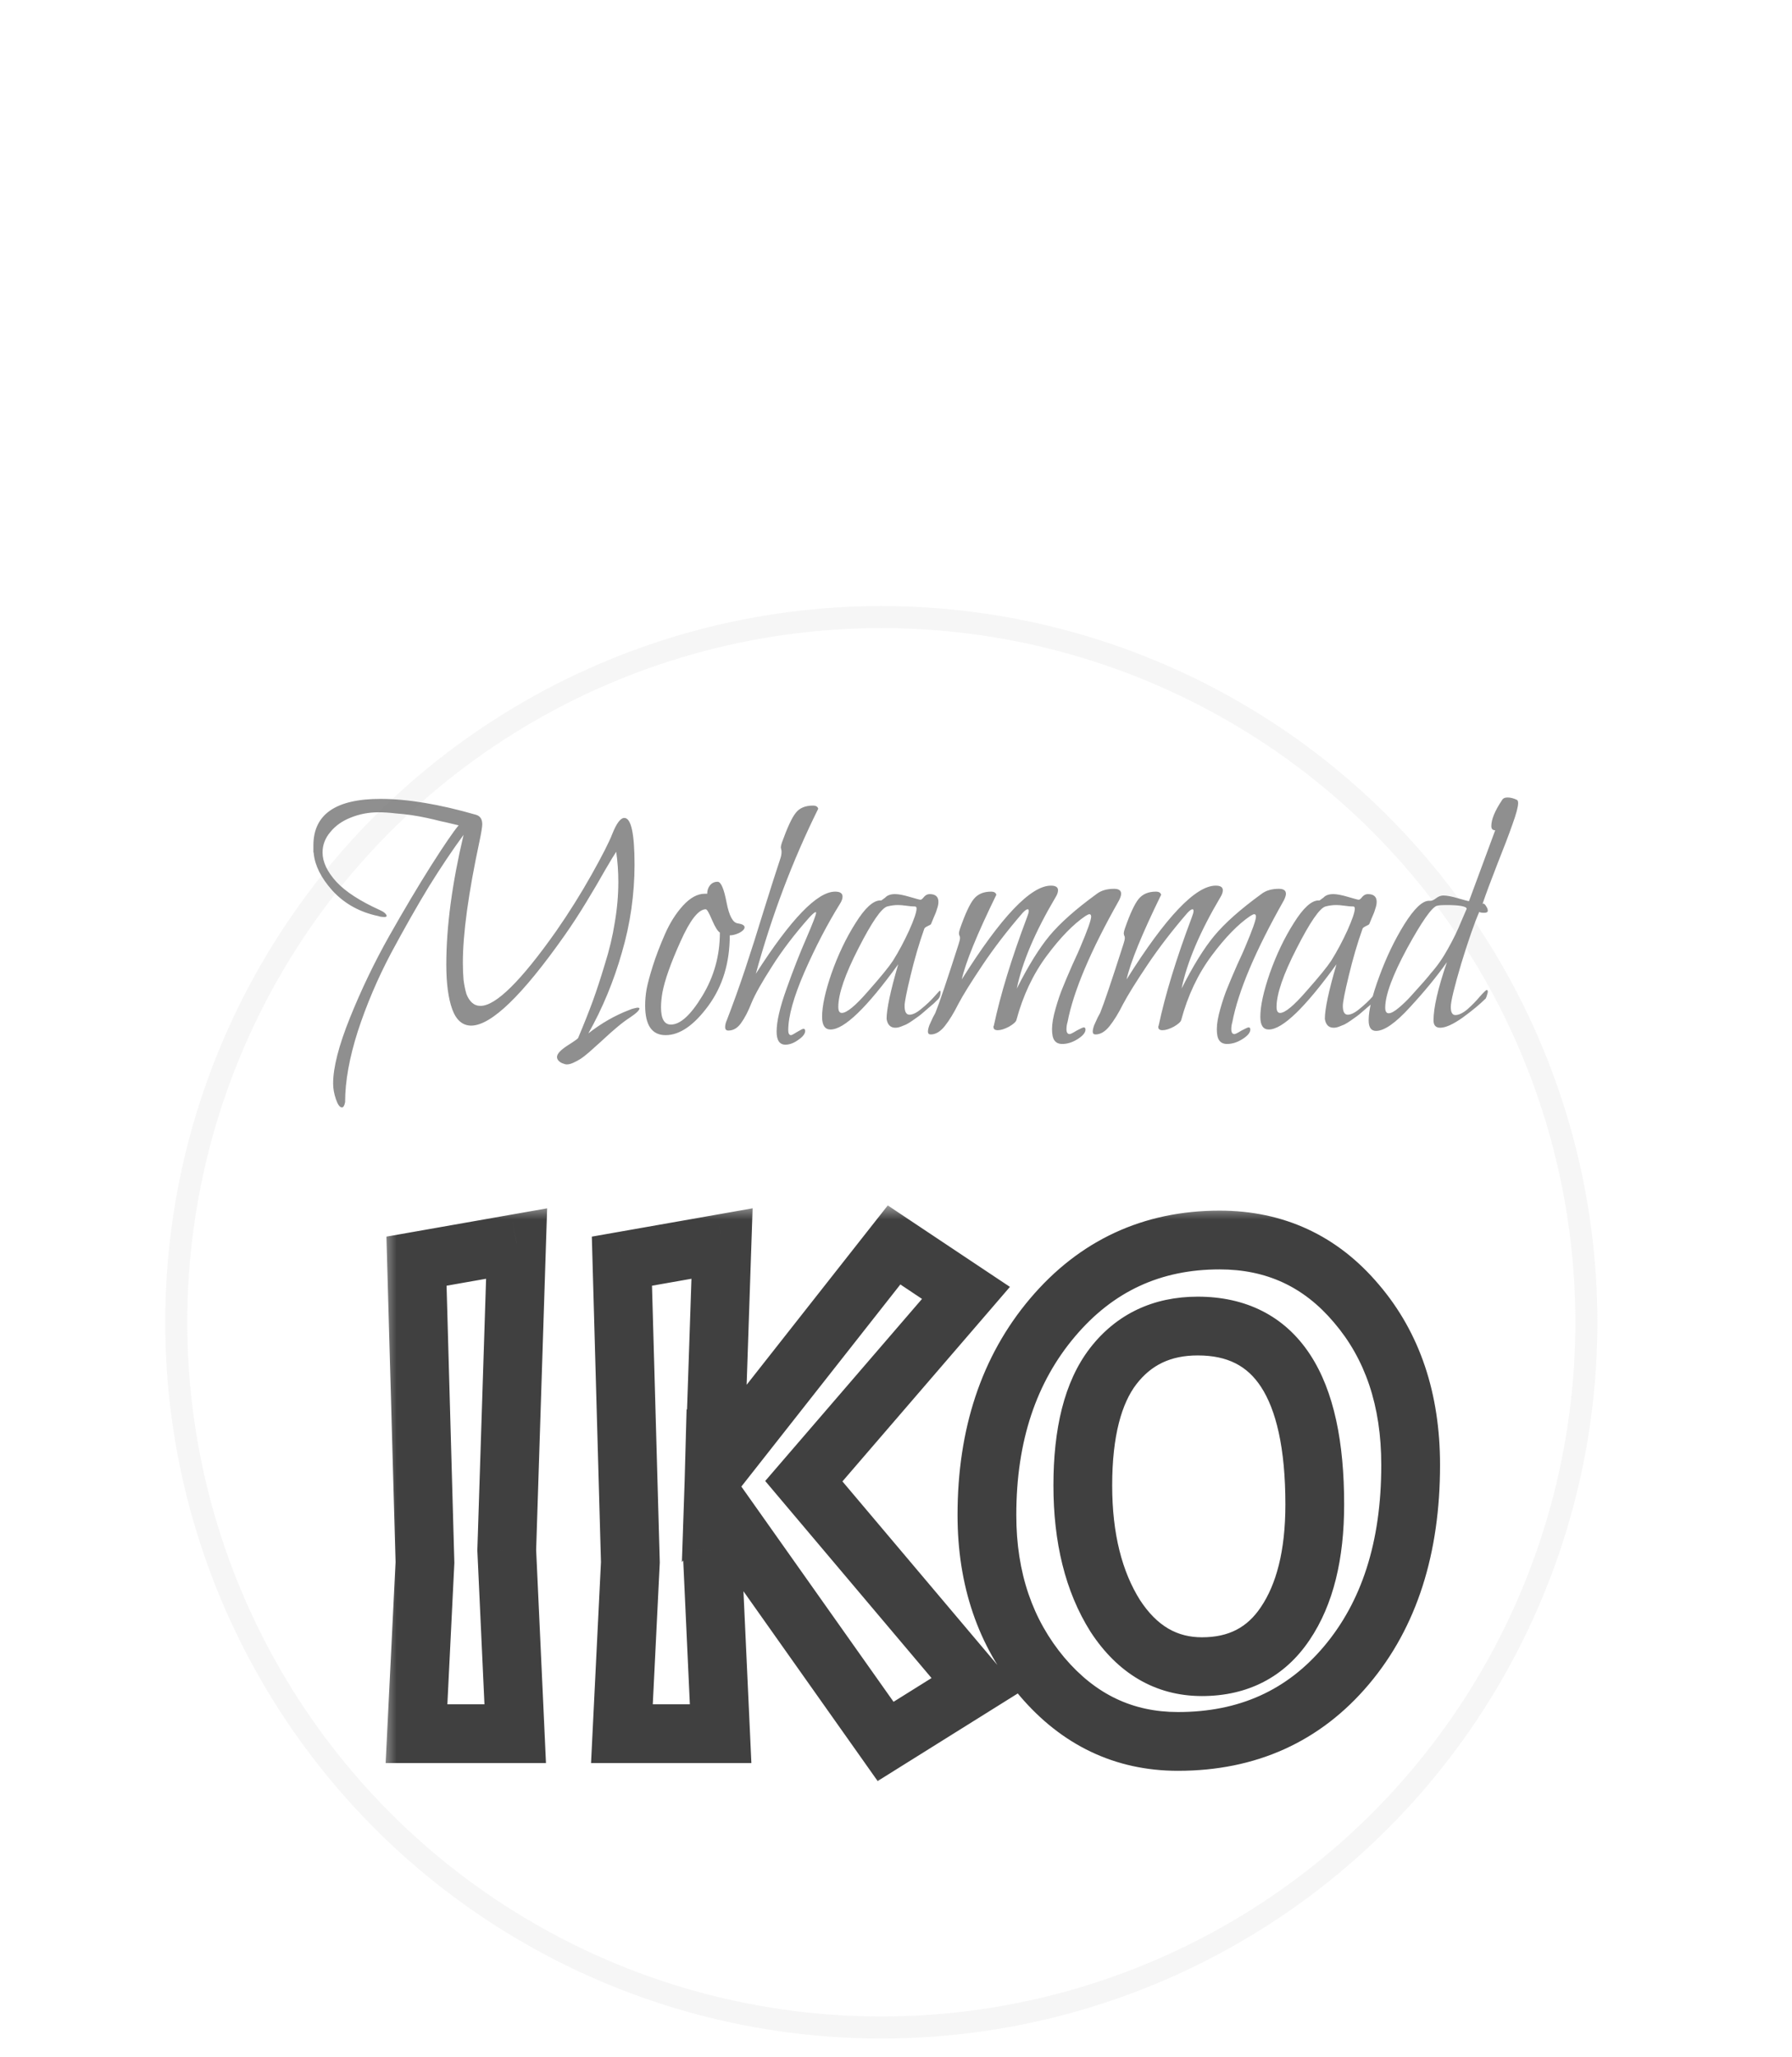 <svg width="61" height="70" viewBox="0 0 61 70" fill="none" xmlns="http://www.w3.org/2000/svg">
<circle cx="30" cy="45" r="24" stroke="#C2C2C2" stroke-opacity="0.15" stroke-width="0.75"/>
<mask id="path-2-outside-1_39_6" maskUnits="userSpaceOnUse" x="13" y="41" width="37" height="20" fill="black">
<rect fill="white" x="13" y="41" width="37" height="20"/>
<path d="M17.586 42.32L17.25 52.76L17.538 59H14.178L14.466 53.168L14.178 42.92L17.586 42.32ZM24.578 42.32L24.314 50.144L30.434 42.368L32.882 44L27.362 50.408L33.218 57.344L30.146 59.264L24.29 50.984L24.242 52.76L24.53 59H21.17L21.458 53.168L21.17 42.92L24.578 42.32ZM41.515 42.2C43.403 42.2 44.955 42.92 46.171 44.36C47.403 45.8 48.019 47.632 48.019 49.856C48.019 52.672 47.291 54.944 45.835 56.672C44.379 58.4 42.467 59.264 40.099 59.264C38.259 59.264 36.715 58.528 35.467 57.056C34.219 55.568 33.595 53.736 33.595 51.56C33.595 48.84 34.339 46.6 35.827 44.84C37.315 43.08 39.211 42.2 41.515 42.2ZM44.755 51.2C44.755 47.152 43.427 45.128 40.771 45.128C39.555 45.128 38.595 45.584 37.891 46.496C37.203 47.392 36.859 48.744 36.859 50.552C36.859 52.344 37.227 53.824 37.963 54.992C38.715 56.144 39.699 56.72 40.915 56.72C42.147 56.72 43.091 56.232 43.747 55.256C44.419 54.264 44.755 52.912 44.755 51.2Z"/>
</mask>
<path d="M17.586 42.32L18.585 42.352L18.625 41.122L17.412 41.335L17.586 42.32ZM17.25 52.76L16.25 52.728L16.249 52.767L16.251 52.806L17.25 52.76ZM17.538 59V60H18.585L18.537 58.954L17.538 59ZM14.178 59L13.179 58.951L13.127 60H14.178V59ZM14.466 53.168L15.465 53.217L15.466 53.179L15.465 53.14L14.466 53.168ZM14.178 42.92L14.004 41.935L13.154 42.085L13.178 42.948L14.178 42.92ZM16.586 42.288L16.25 52.728L18.249 52.792L18.585 42.352L16.586 42.288ZM16.251 52.806L16.539 59.046L18.537 58.954L18.249 52.714L16.251 52.806ZM17.538 58H14.178V60H17.538V58ZM15.177 59.049L15.465 53.217L13.467 53.119L13.179 58.951L15.177 59.049ZM15.465 53.14L15.177 42.892L13.178 42.948L13.466 53.196L15.465 53.14ZM14.351 43.905L17.759 43.305L17.412 41.335L14.004 41.935L14.351 43.905ZM24.578 42.32L25.577 42.354L25.619 41.121L24.405 41.335L24.578 42.32ZM24.314 50.144L23.315 50.11L23.212 53.162L25.1 50.763L24.314 50.144ZM30.434 42.368L30.989 41.536L30.22 41.023L29.648 41.749L30.434 42.368ZM32.882 44L33.64 44.653L34.378 43.795L33.437 43.168L32.882 44ZM27.362 50.408L26.604 49.755L26.048 50.401L26.598 51.053L27.362 50.408ZM33.218 57.344L33.748 58.192L34.726 57.581L33.982 56.699L33.218 57.344ZM30.146 59.264L29.33 59.841L29.875 60.613L30.676 60.112L30.146 59.264ZM24.29 50.984L25.106 50.407L23.372 47.953L23.29 50.957L24.29 50.984ZM24.242 52.76L23.242 52.733L23.241 52.77L23.243 52.806L24.242 52.76ZM24.53 59V60H25.577L25.529 58.954L24.53 59ZM21.17 59L20.171 58.951L20.119 60H21.17V59ZM21.458 53.168L22.457 53.217L22.459 53.179L22.458 53.14L21.458 53.168ZM21.17 42.92L20.997 41.935L20.146 42.085L20.17 42.948L21.17 42.92ZM23.579 42.286L23.315 50.11L25.313 50.178L25.577 42.354L23.579 42.286ZM25.1 50.763L31.22 42.986L29.648 41.749L23.528 49.526L25.1 50.763ZM29.879 43.2L32.327 44.832L33.437 43.168L30.989 41.536L29.879 43.2ZM32.124 43.347L26.604 49.755L28.12 51.061L33.64 44.653L32.124 43.347ZM26.598 51.053L32.454 57.989L33.982 56.699L28.126 49.763L26.598 51.053ZM32.688 56.496L29.616 58.416L30.676 60.112L33.748 58.192L32.688 56.496ZM30.962 58.687L25.106 50.407L23.474 51.561L29.33 59.841L30.962 58.687ZM23.29 50.957L23.242 52.733L25.242 52.787L25.29 51.011L23.29 50.957ZM23.243 52.806L23.531 59.046L25.529 58.954L25.241 52.714L23.243 52.806ZM24.53 58H21.17V60H24.53V58ZM22.169 59.049L22.457 53.217L20.459 53.119L20.171 58.951L22.169 59.049ZM22.458 53.14L22.17 42.892L20.17 42.948L20.458 53.196L22.458 53.14ZM21.343 43.905L24.751 43.305L24.405 41.335L20.997 41.935L21.343 43.905ZM46.171 44.36L45.407 45.005L45.411 45.01L46.171 44.36ZM45.835 56.672L45.07 56.028L45.07 56.028L45.835 56.672ZM35.467 57.056L34.701 57.699L34.704 57.703L35.467 57.056ZM37.891 46.496L37.099 45.885L37.098 45.887L37.891 46.496ZM37.963 54.992L37.117 55.525L37.121 55.532L37.126 55.539L37.963 54.992ZM43.747 55.256L42.919 54.695L42.917 54.698L43.747 55.256ZM41.515 43.2C43.109 43.2 44.381 43.791 45.407 45.005L46.935 43.715C45.529 42.049 43.697 41.2 41.515 41.2V43.2ZM45.411 45.01C46.462 46.238 47.019 47.827 47.019 49.856H49.019C49.019 47.437 48.344 45.362 46.931 43.71L45.411 45.01ZM47.019 49.856C47.019 52.496 46.34 54.521 45.07 56.028L46.6 57.316C48.242 55.367 49.019 52.848 49.019 49.856H47.019ZM45.07 56.028C43.815 57.518 42.188 58.264 40.099 58.264V60.264C42.746 60.264 44.944 59.282 46.6 57.316L45.07 56.028ZM40.099 58.264C38.569 58.264 37.298 57.67 36.23 56.409L34.704 57.703C36.132 59.386 37.949 60.264 40.099 60.264V58.264ZM36.233 56.413C35.154 55.127 34.595 53.531 34.595 51.56H32.595C32.595 53.941 33.283 56.009 34.701 57.699L36.233 56.413ZM34.595 51.56C34.595 49.032 35.282 47.034 36.591 45.486L35.063 44.194C33.396 46.166 32.595 48.648 32.595 51.56H34.595ZM36.591 45.486C37.889 43.95 39.505 43.2 41.515 43.2V41.2C38.917 41.2 36.741 42.21 35.063 44.194L36.591 45.486ZM45.755 51.2C45.755 49.099 45.416 47.349 44.595 46.097C43.726 44.773 42.397 44.128 40.771 44.128V46.128C41.801 46.128 42.464 46.495 42.923 47.195C43.43 47.967 43.755 49.254 43.755 51.2H45.755ZM40.771 44.128C39.265 44.128 38.005 44.712 37.099 45.885L38.683 47.107C39.185 46.456 39.845 46.128 40.771 46.128V44.128ZM37.098 45.887C36.216 47.035 35.859 48.647 35.859 50.552H37.859C37.859 48.842 38.19 47.749 38.684 47.105L37.098 45.887ZM35.859 50.552C35.859 52.477 36.255 54.156 37.117 55.525L38.809 54.459C38.2 53.492 37.859 52.211 37.859 50.552H35.859ZM37.126 55.539C38.034 56.93 39.312 57.72 40.915 57.72V55.72C40.086 55.72 39.396 55.358 38.8 54.445L37.126 55.539ZM40.915 57.72C42.461 57.72 43.725 57.082 44.577 55.814L42.917 54.698C42.457 55.382 41.833 55.72 40.915 55.72V57.72ZM44.575 55.817C45.398 54.602 45.755 53.03 45.755 51.2H43.755C43.755 52.794 43.44 53.926 42.919 54.695L44.575 55.817Z" fill="black" fill-opacity="0.75" mask="url(#path-2-outside-1_39_6)"/>
<path d="M21.252 27.836C21.484 27.836 21.6 28.368 21.6 29.432C21.6 29.92 21.564 30.42 21.492 30.932C21.42 31.436 21.312 31.932 21.168 32.42C21.032 32.9 20.868 33.372 20.676 33.836C20.484 34.3 20.268 34.744 20.028 35.168C20.468 34.824 20.928 34.56 21.408 34.376C21.48 34.344 21.54 34.324 21.588 34.316C21.644 34.3 21.688 34.292 21.72 34.292C21.752 34.3 21.768 34.308 21.768 34.316C21.768 34.38 21.66 34.484 21.444 34.628C21.308 34.716 21.164 34.824 21.012 34.952C20.86 35.08 20.724 35.2 20.604 35.312C20.484 35.424 20.36 35.536 20.232 35.648C20.104 35.768 19.988 35.868 19.884 35.948C19.78 36.028 19.676 36.092 19.572 36.14C19.468 36.196 19.376 36.224 19.296 36.224C19.256 36.224 19.208 36.212 19.152 36.188C19.104 36.172 19.06 36.144 19.02 36.104C18.98 36.064 18.96 36.02 18.96 35.972C18.96 35.868 19.076 35.74 19.308 35.588C19.548 35.436 19.672 35.348 19.68 35.324C19.888 34.828 20.056 34.404 20.184 34.052C20.312 33.7 20.448 33.284 20.592 32.804C20.744 32.324 20.856 31.852 20.928 31.388C21.008 30.924 21.048 30.464 21.048 30.008C21.048 29.664 21.024 29.324 20.976 28.988C20.92 29.068 20.796 29.272 20.604 29.6C20.42 29.928 20.204 30.296 19.956 30.704C19.708 31.112 19.46 31.492 19.212 31.844C17.78 33.876 16.724 34.896 16.044 34.904C15.748 34.904 15.532 34.72 15.396 34.352C15.26 33.976 15.192 33.468 15.192 32.828C15.192 31.54 15.388 30.068 15.78 28.412C15.404 28.924 15.012 29.508 14.604 30.164C14.204 30.82 13.772 31.58 13.308 32.444C12.852 33.308 12.476 34.192 12.18 35.096C11.892 36 11.748 36.8 11.748 37.496V37.508C11.724 37.628 11.688 37.688 11.64 37.688C11.568 37.688 11.5 37.596 11.436 37.412C11.372 37.228 11.34 37.048 11.34 36.872C11.34 36.328 11.532 35.58 11.916 34.628C12.3 33.676 12.744 32.752 13.248 31.856C13.76 30.952 14.236 30.152 14.676 29.456C15.124 28.752 15.436 28.296 15.612 28.088C15.572 28.08 15.488 28.06 15.36 28.028C15.232 27.996 15.108 27.968 14.988 27.944C14.868 27.912 14.716 27.876 14.532 27.836C14.348 27.796 14.172 27.764 14.004 27.74C13.844 27.716 13.66 27.696 13.452 27.68C13.252 27.656 13.064 27.644 12.888 27.644C12.552 27.644 12.236 27.704 11.94 27.824C11.652 27.936 11.42 28.1 11.244 28.316C11.068 28.524 10.98 28.756 10.98 29.012C10.98 29.332 11.136 29.664 11.448 30.008C11.76 30.344 12.252 30.664 12.924 30.968C13.068 31.032 13.148 31.1 13.164 31.172C13.164 31.18 13.156 31.188 13.14 31.196C13.132 31.204 13.116 31.208 13.092 31.208C13.052 31.208 13.004 31.204 12.948 31.196C12.9 31.18 12.836 31.164 12.756 31.148C12.172 31.004 11.688 30.72 11.304 30.296C10.928 29.872 10.72 29.456 10.68 29.048C10.68 29.032 10.676 29.016 10.668 29C10.668 28.976 10.668 28.956 10.668 28.94C10.668 28.916 10.668 28.896 10.668 28.88C10.668 28.856 10.668 28.836 10.668 28.82C10.668 28.804 10.668 28.788 10.668 28.772C10.668 27.716 11.428 27.188 12.948 27.188C13.868 27.188 14.952 27.368 16.2 27.728C16.344 27.768 16.416 27.876 16.416 28.052C16.416 28.14 16.384 28.336 16.32 28.64C15.944 30.4 15.756 31.772 15.756 32.756C15.756 32.98 15.764 33.18 15.78 33.356C15.804 33.532 15.836 33.688 15.876 33.824C15.924 33.952 15.988 34.052 16.068 34.124C16.148 34.196 16.244 34.232 16.356 34.232C16.876 34.232 17.732 33.388 18.924 31.7C19.364 31.068 19.768 30.424 20.136 29.768C20.504 29.112 20.74 28.648 20.844 28.376C20.988 28.016 21.124 27.836 21.252 27.836ZM25.117 31.424C25.269 31.448 25.345 31.492 25.345 31.556C25.345 31.62 25.285 31.684 25.165 31.748C25.045 31.804 24.937 31.832 24.841 31.832C24.841 32.768 24.597 33.568 24.109 34.232C23.621 34.896 23.137 35.228 22.657 35.228C22.193 35.228 21.961 34.892 21.961 34.22C21.961 34.036 21.977 33.852 22.009 33.668C22.049 33.46 22.121 33.192 22.225 32.864C22.329 32.536 22.465 32.18 22.633 31.796C22.801 31.412 23.005 31.088 23.245 30.824C23.493 30.552 23.741 30.416 23.989 30.416H24.073C24.073 30.304 24.105 30.208 24.169 30.128C24.233 30.048 24.321 30.008 24.433 30.008C24.545 30.016 24.645 30.252 24.733 30.716C24.821 31.172 24.949 31.408 25.117 31.424ZM24.505 31.736C24.433 31.696 24.345 31.556 24.241 31.316C24.137 31.068 24.065 30.944 24.025 30.944C23.777 30.944 23.489 31.312 23.161 32.048C22.833 32.776 22.629 33.352 22.549 33.776C22.517 33.96 22.501 34.128 22.501 34.28C22.501 34.672 22.613 34.868 22.837 34.868C23.157 34.868 23.513 34.544 23.905 33.896C24.305 33.24 24.505 32.52 24.505 31.736ZM28.596 30.752C28.164 31.448 27.76 32.224 27.384 33.08C27.016 33.928 26.832 34.588 26.832 35.06C26.832 35.172 26.864 35.228 26.928 35.228C26.952 35.228 27.02 35.192 27.132 35.12C27.252 35.048 27.324 35.012 27.348 35.012C27.388 35.012 27.408 35.036 27.408 35.084C27.408 35.18 27.332 35.28 27.18 35.384C27.028 35.496 26.88 35.552 26.736 35.552C26.536 35.552 26.436 35.404 26.436 35.108C26.436 34.764 26.548 34.28 26.772 33.656C26.996 33.024 27.22 32.452 27.444 31.94C27.668 31.42 27.78 31.128 27.78 31.064C27.78 31.048 27.776 31.04 27.768 31.04C27.736 31.04 27.664 31.1 27.552 31.22C27.048 31.788 26.624 32.344 26.28 32.888C25.936 33.424 25.704 33.836 25.584 34.124C25.472 34.412 25.352 34.644 25.224 34.82C25.104 34.988 24.96 35.072 24.792 35.072C24.72 35.072 24.684 35.032 24.684 34.952C24.684 34.88 24.704 34.8 24.744 34.712C24.96 34.152 25.168 33.572 25.368 32.972C25.568 32.372 25.78 31.704 26.004 30.968C26.236 30.224 26.424 29.636 26.568 29.204C26.592 29.132 26.604 29.06 26.604 28.988C26.604 28.956 26.6 28.928 26.592 28.904C26.584 28.872 26.58 28.848 26.58 28.832C26.58 28.8 26.592 28.748 26.616 28.676C26.8 28.164 26.956 27.828 27.084 27.668C27.212 27.5 27.408 27.416 27.672 27.416C27.776 27.416 27.836 27.452 27.852 27.524C26.98 29.284 26.272 31.156 25.728 33.14C26.92 31.276 27.82 30.344 28.428 30.344C28.596 30.344 28.68 30.4 28.68 30.512C28.68 30.584 28.652 30.664 28.596 30.752ZM31.896 34.04C31.888 34.048 31.852 34.084 31.788 34.148C31.724 34.204 31.672 34.248 31.632 34.28C31.592 34.312 31.532 34.364 31.452 34.436C31.38 34.5 31.316 34.552 31.26 34.592C31.204 34.632 31.136 34.68 31.056 34.736C30.976 34.792 30.904 34.836 30.84 34.868C30.784 34.892 30.724 34.916 30.66 34.94C30.596 34.964 30.536 34.976 30.48 34.976C30.312 34.976 30.212 34.876 30.18 34.676C30.18 34.34 30.312 33.72 30.576 32.816C29.504 34.296 28.736 35.036 28.272 35.036C28.08 35.036 27.984 34.892 27.984 34.604C27.984 34.236 28.092 33.74 28.308 33.116C28.532 32.484 28.804 31.916 29.124 31.412C29.444 30.9 29.724 30.644 29.964 30.644H30L30.132 30.548C30.204 30.468 30.316 30.428 30.468 30.428C30.588 30.428 30.756 30.46 30.972 30.524C31.188 30.588 31.308 30.62 31.332 30.62C31.364 30.62 31.404 30.588 31.452 30.524C31.508 30.46 31.572 30.428 31.644 30.428C31.844 30.428 31.944 30.516 31.944 30.692C31.944 30.764 31.928 30.844 31.896 30.932C31.872 31.02 31.832 31.124 31.776 31.244C31.728 31.356 31.7 31.424 31.692 31.448C31.684 31.464 31.644 31.488 31.572 31.52C31.508 31.552 31.472 31.58 31.464 31.604C31.288 32.1 31.132 32.632 30.996 33.2C30.86 33.76 30.792 34.104 30.792 34.232C30.792 34.432 30.848 34.532 30.96 34.532C31.072 34.532 31.208 34.464 31.368 34.328C31.536 34.192 31.68 34.056 31.8 33.92C31.92 33.784 31.984 33.716 31.992 33.716C32.008 33.716 32.016 33.732 32.016 33.764C32.016 33.884 31.976 33.976 31.896 34.04ZM31.104 30.848C31.056 30.848 30.972 30.84 30.852 30.824C30.74 30.808 30.644 30.8 30.564 30.8C30.452 30.8 30.332 30.816 30.204 30.848C30.004 30.904 29.676 31.38 29.22 32.276C28.764 33.164 28.536 33.828 28.536 34.268C28.536 34.404 28.576 34.472 28.656 34.472C28.824 34.472 29.12 34.228 29.544 33.74C29.976 33.252 30.26 32.904 30.396 32.696C30.596 32.376 30.78 32.032 30.948 31.664C31.116 31.288 31.2 31.04 31.2 30.92C31.2 30.872 31.18 30.848 31.14 30.848H31.104ZM38.091 30.644C37.123 32.356 36.539 33.736 36.339 34.784C36.315 34.864 36.303 34.944 36.303 35.024C36.303 35.136 36.339 35.192 36.411 35.192C36.443 35.192 36.523 35.152 36.651 35.072C36.787 35 36.867 34.964 36.891 34.964C36.931 34.964 36.951 34.988 36.951 35.036C36.951 35.14 36.863 35.248 36.687 35.36C36.511 35.472 36.335 35.528 36.159 35.528C36.039 35.528 35.951 35.488 35.895 35.408C35.839 35.336 35.811 35.208 35.811 35.024C35.811 34.84 35.851 34.608 35.931 34.328C36.011 34.048 36.091 33.812 36.171 33.62C36.251 33.42 36.363 33.156 36.507 32.828C36.659 32.5 36.747 32.304 36.771 32.24C37.019 31.656 37.143 31.308 37.143 31.196C37.143 31.14 37.123 31.112 37.083 31.112C37.059 31.112 37.015 31.132 36.951 31.172C36.535 31.452 36.095 31.904 35.631 32.528C35.167 33.152 34.823 33.88 34.599 34.712C34.583 34.776 34.499 34.852 34.347 34.94C34.195 35.02 34.067 35.06 33.963 35.06C33.867 35.06 33.819 35.024 33.819 34.952V34.928L33.831 34.904C34.055 33.848 34.431 32.62 34.959 31.22C34.999 31.116 35.019 31.044 35.019 31.004C35.019 30.964 35.007 30.944 34.983 30.944C34.943 30.944 34.883 30.988 34.803 31.076C34.291 31.668 33.839 32.256 33.447 32.84C33.055 33.424 32.779 33.868 32.619 34.172C32.467 34.476 32.315 34.724 32.163 34.916C32.011 35.108 31.851 35.204 31.683 35.204C31.619 35.204 31.587 35.172 31.587 35.108C31.587 35.052 31.603 34.98 31.635 34.892C31.675 34.804 31.715 34.716 31.755 34.628C31.803 34.54 31.831 34.488 31.839 34.472C31.967 34.16 32.231 33.38 32.631 32.132C32.663 32.036 32.679 31.964 32.679 31.916C32.679 31.884 32.671 31.856 32.655 31.832C32.647 31.8 32.643 31.776 32.643 31.76C32.643 31.728 32.655 31.676 32.679 31.604C32.855 31.1 33.011 30.764 33.147 30.596C33.283 30.428 33.479 30.344 33.735 30.344C33.839 30.344 33.899 30.38 33.915 30.452C33.259 31.796 32.867 32.756 32.739 33.332C34.075 31.204 35.087 30.14 35.775 30.14C35.935 30.14 36.015 30.192 36.015 30.296C36.015 30.368 35.987 30.448 35.931 30.536C35.235 31.712 34.795 32.748 34.611 33.644C35.003 32.868 35.375 32.268 35.727 31.844C36.087 31.412 36.619 30.94 37.323 30.428C37.475 30.308 37.675 30.248 37.923 30.248C38.083 30.248 38.163 30.304 38.163 30.416C38.163 30.472 38.139 30.548 38.091 30.644ZM43.701 30.644C42.733 32.356 42.149 33.736 41.949 34.784C41.925 34.864 41.913 34.944 41.913 35.024C41.913 35.136 41.949 35.192 42.021 35.192C42.053 35.192 42.133 35.152 42.261 35.072C42.397 35 42.477 34.964 42.501 34.964C42.541 34.964 42.561 34.988 42.561 35.036C42.561 35.14 42.473 35.248 42.297 35.36C42.121 35.472 41.945 35.528 41.769 35.528C41.649 35.528 41.561 35.488 41.505 35.408C41.449 35.336 41.421 35.208 41.421 35.024C41.421 34.84 41.461 34.608 41.541 34.328C41.621 34.048 41.701 33.812 41.781 33.62C41.861 33.42 41.973 33.156 42.117 32.828C42.269 32.5 42.357 32.304 42.381 32.24C42.629 31.656 42.753 31.308 42.753 31.196C42.753 31.14 42.733 31.112 42.693 31.112C42.669 31.112 42.625 31.132 42.561 31.172C42.145 31.452 41.705 31.904 41.241 32.528C40.777 33.152 40.433 33.88 40.209 34.712C40.193 34.776 40.109 34.852 39.957 34.94C39.805 35.02 39.677 35.06 39.573 35.06C39.477 35.06 39.429 35.024 39.429 34.952V34.928L39.441 34.904C39.665 33.848 40.041 32.62 40.569 31.22C40.609 31.116 40.629 31.044 40.629 31.004C40.629 30.964 40.617 30.944 40.593 30.944C40.553 30.944 40.493 30.988 40.413 31.076C39.901 31.668 39.449 32.256 39.057 32.84C38.665 33.424 38.389 33.868 38.229 34.172C38.077 34.476 37.925 34.724 37.773 34.916C37.621 35.108 37.461 35.204 37.293 35.204C37.229 35.204 37.197 35.172 37.197 35.108C37.197 35.052 37.213 34.98 37.245 34.892C37.285 34.804 37.325 34.716 37.365 34.628C37.413 34.54 37.441 34.488 37.449 34.472C37.577 34.16 37.841 33.38 38.241 32.132C38.273 32.036 38.289 31.964 38.289 31.916C38.289 31.884 38.281 31.856 38.265 31.832C38.257 31.8 38.253 31.776 38.253 31.76C38.253 31.728 38.265 31.676 38.289 31.604C38.465 31.1 38.621 30.764 38.757 30.596C38.893 30.428 39.089 30.344 39.345 30.344C39.449 30.344 39.509 30.38 39.525 30.452C38.869 31.796 38.477 32.756 38.349 33.332C39.685 31.204 40.697 30.14 41.385 30.14C41.545 30.14 41.625 30.192 41.625 30.296C41.625 30.368 41.597 30.448 41.541 30.536C40.845 31.712 40.405 32.748 40.221 33.644C40.613 32.868 40.985 32.268 41.337 31.844C41.697 31.412 42.229 30.94 42.933 30.428C43.085 30.308 43.285 30.248 43.533 30.248C43.693 30.248 43.773 30.304 43.773 30.416C43.773 30.472 43.749 30.548 43.701 30.644ZM46.814 34.04C46.806 34.048 46.77 34.084 46.706 34.148C46.642 34.204 46.59 34.248 46.55 34.28C46.51 34.312 46.45 34.364 46.37 34.436C46.298 34.5 46.234 34.552 46.178 34.592C46.122 34.632 46.054 34.68 45.974 34.736C45.894 34.792 45.822 34.836 45.758 34.868C45.702 34.892 45.642 34.916 45.578 34.94C45.514 34.964 45.454 34.976 45.398 34.976C45.23 34.976 45.13 34.876 45.098 34.676C45.098 34.34 45.23 33.72 45.494 32.816C44.422 34.296 43.654 35.036 43.19 35.036C42.998 35.036 42.902 34.892 42.902 34.604C42.902 34.236 43.01 33.74 43.226 33.116C43.45 32.484 43.722 31.916 44.042 31.412C44.362 30.9 44.642 30.644 44.882 30.644H44.918L45.05 30.548C45.122 30.468 45.234 30.428 45.386 30.428C45.506 30.428 45.674 30.46 45.89 30.524C46.106 30.588 46.226 30.62 46.25 30.62C46.282 30.62 46.322 30.588 46.37 30.524C46.426 30.46 46.49 30.428 46.562 30.428C46.762 30.428 46.862 30.516 46.862 30.692C46.862 30.764 46.846 30.844 46.814 30.932C46.79 31.02 46.75 31.124 46.694 31.244C46.646 31.356 46.618 31.424 46.61 31.448C46.602 31.464 46.562 31.488 46.49 31.52C46.426 31.552 46.39 31.58 46.382 31.604C46.206 32.1 46.05 32.632 45.914 33.2C45.778 33.76 45.71 34.104 45.71 34.232C45.71 34.432 45.766 34.532 45.878 34.532C45.99 34.532 46.126 34.464 46.286 34.328C46.454 34.192 46.598 34.056 46.718 33.92C46.838 33.784 46.902 33.716 46.91 33.716C46.926 33.716 46.934 33.732 46.934 33.764C46.934 33.884 46.894 33.976 46.814 34.04ZM46.022 30.848C45.974 30.848 45.89 30.84 45.77 30.824C45.658 30.808 45.562 30.8 45.482 30.8C45.37 30.8 45.25 30.816 45.122 30.848C44.922 30.904 44.594 31.38 44.138 32.276C43.682 33.164 43.454 33.828 43.454 34.268C43.454 34.404 43.494 34.472 43.574 34.472C43.742 34.472 44.038 34.228 44.462 33.74C44.894 33.252 45.178 32.904 45.314 32.696C45.514 32.376 45.698 32.032 45.866 31.664C46.034 31.288 46.118 31.04 46.118 30.92C46.118 30.872 46.098 30.848 46.058 30.848H46.022ZM51.641 27.224C51.665 27.24 51.677 27.276 51.677 27.332C51.677 27.46 51.613 27.7 51.485 28.052C51.365 28.396 51.193 28.848 50.969 29.408C50.753 29.96 50.585 30.412 50.465 30.764C50.473 30.756 50.481 30.752 50.489 30.752C50.521 30.752 50.553 30.78 50.585 30.836C50.625 30.892 50.645 30.944 50.645 30.992C50.645 31.04 50.605 31.064 50.525 31.064C50.421 31.064 50.365 31.052 50.357 31.028C50.197 31.388 49.993 31.972 49.745 32.78C49.505 33.588 49.385 34.084 49.385 34.268C49.385 34.452 49.437 34.544 49.541 34.544C49.661 34.544 49.801 34.476 49.961 34.34C50.121 34.196 50.261 34.052 50.381 33.908C50.509 33.764 50.585 33.692 50.609 33.692C50.633 33.692 50.645 33.712 50.645 33.752C50.645 33.776 50.637 33.808 50.621 33.848C50.613 33.888 50.601 33.924 50.585 33.956C50.577 33.98 50.569 33.992 50.561 33.992C50.377 34.176 50.121 34.388 49.793 34.628C49.465 34.86 49.209 34.976 49.025 34.976C48.873 34.976 48.797 34.892 48.797 34.724C48.797 34.292 48.949 33.632 49.253 32.744C48.909 33.232 48.489 33.744 47.993 34.28C47.505 34.816 47.121 35.084 46.841 35.084C46.673 35.084 46.589 34.964 46.589 34.724C46.589 34.38 46.709 33.884 46.949 33.236C47.189 32.58 47.473 31.988 47.801 31.46C48.137 30.924 48.417 30.656 48.641 30.656H48.689C48.745 30.656 48.809 30.628 48.881 30.572C48.961 30.508 49.045 30.476 49.133 30.476C49.253 30.476 49.421 30.508 49.637 30.572C49.861 30.636 49.981 30.668 49.997 30.668C50.005 30.668 50.009 30.664 50.009 30.656C50.585 29.104 50.881 28.304 50.897 28.256C50.809 28.256 50.765 28.208 50.765 28.112C50.765 27.888 50.885 27.596 51.125 27.236C51.157 27.172 51.221 27.14 51.317 27.14C51.421 27.14 51.529 27.168 51.641 27.224ZM49.925 30.932C49.925 30.844 49.689 30.8 49.217 30.8C49.081 30.8 48.981 30.808 48.917 30.824C48.741 30.872 48.401 31.356 47.897 32.276C47.401 33.196 47.153 33.868 47.153 34.292C47.153 34.42 47.193 34.484 47.273 34.484C47.353 34.484 47.469 34.42 47.621 34.292C47.773 34.164 47.913 34.028 48.041 33.884C48.169 33.74 48.309 33.584 48.461 33.416C48.613 33.24 48.693 33.144 48.701 33.128C48.917 32.888 49.113 32.608 49.289 32.288C49.473 31.96 49.621 31.656 49.733 31.376C49.853 31.096 49.917 30.948 49.925 30.932Z" fill="#696969" fill-opacity="0.75"/>
</svg>
